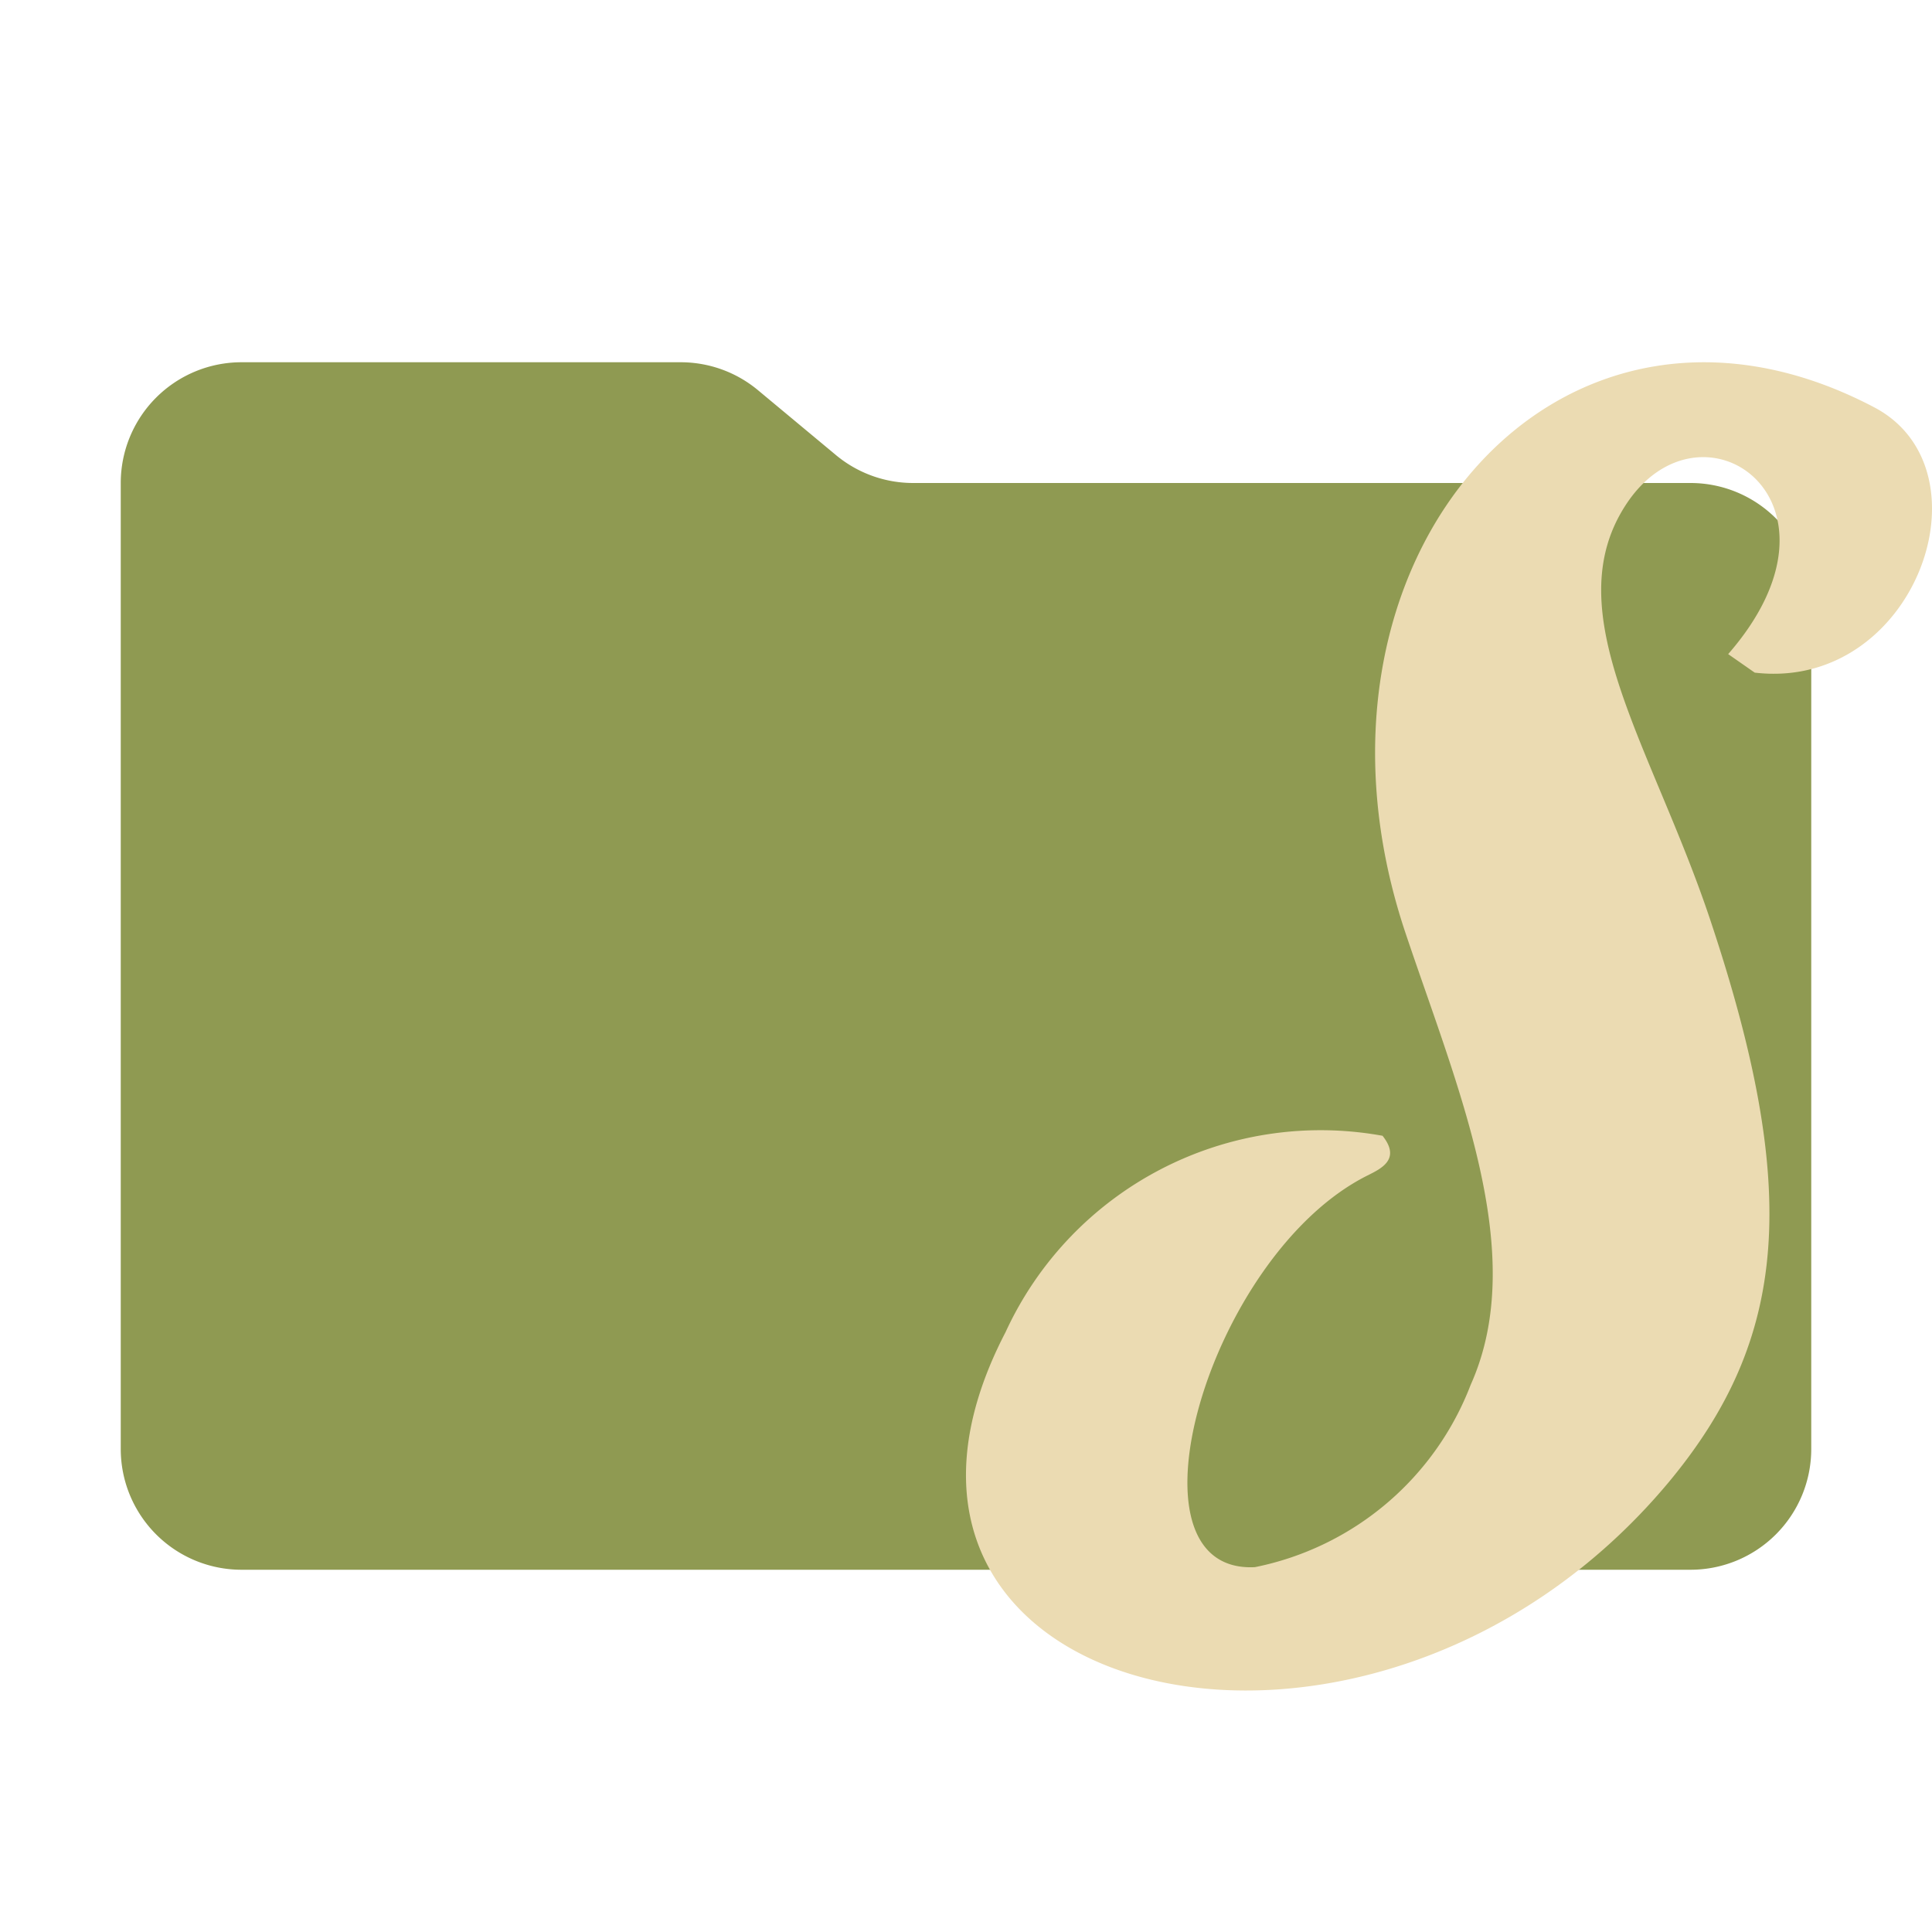 <svg xmlns="http://www.w3.org/2000/svg" viewBox="0 0 32 32"><path fill="#8f9a52" d="m13.844 7.536-1.288-1.072A2 2 0 0 0 11.276 6H4a2 2 0 0 0-2 2v16a2 2 0 0 0 2 2h24a2 2 0 0 0 2-2V10a2 2 0 0 0-2-2H15.124a2 2 0 0 1-1.28-.464"/><path fill="#ebdbb2" d="M27.644 24.544c1.961-2.364 2.191-4.804.674-9.335-.962-2.867-2.556-5.074-1.384-6.855 1.248-1.898 3.902-.058 1.69 2.48l.44.307c2.652.311 3.96-3.35 1.98-4.394-5.225-2.75-9.797 2.536-7.782 8.654.867 2.597 2.078 5.347 1.097 7.536a4.85 4.85 0 0 1-3.574 3.02c-2.286.114-.766-5.17 1.864-6.487.23-.115.558-.27.25-.658a5.744 5.744 0 0 0-6.244 3.253c-3.191 6.14 6.05 8.405 10.989 2.479"/></svg>